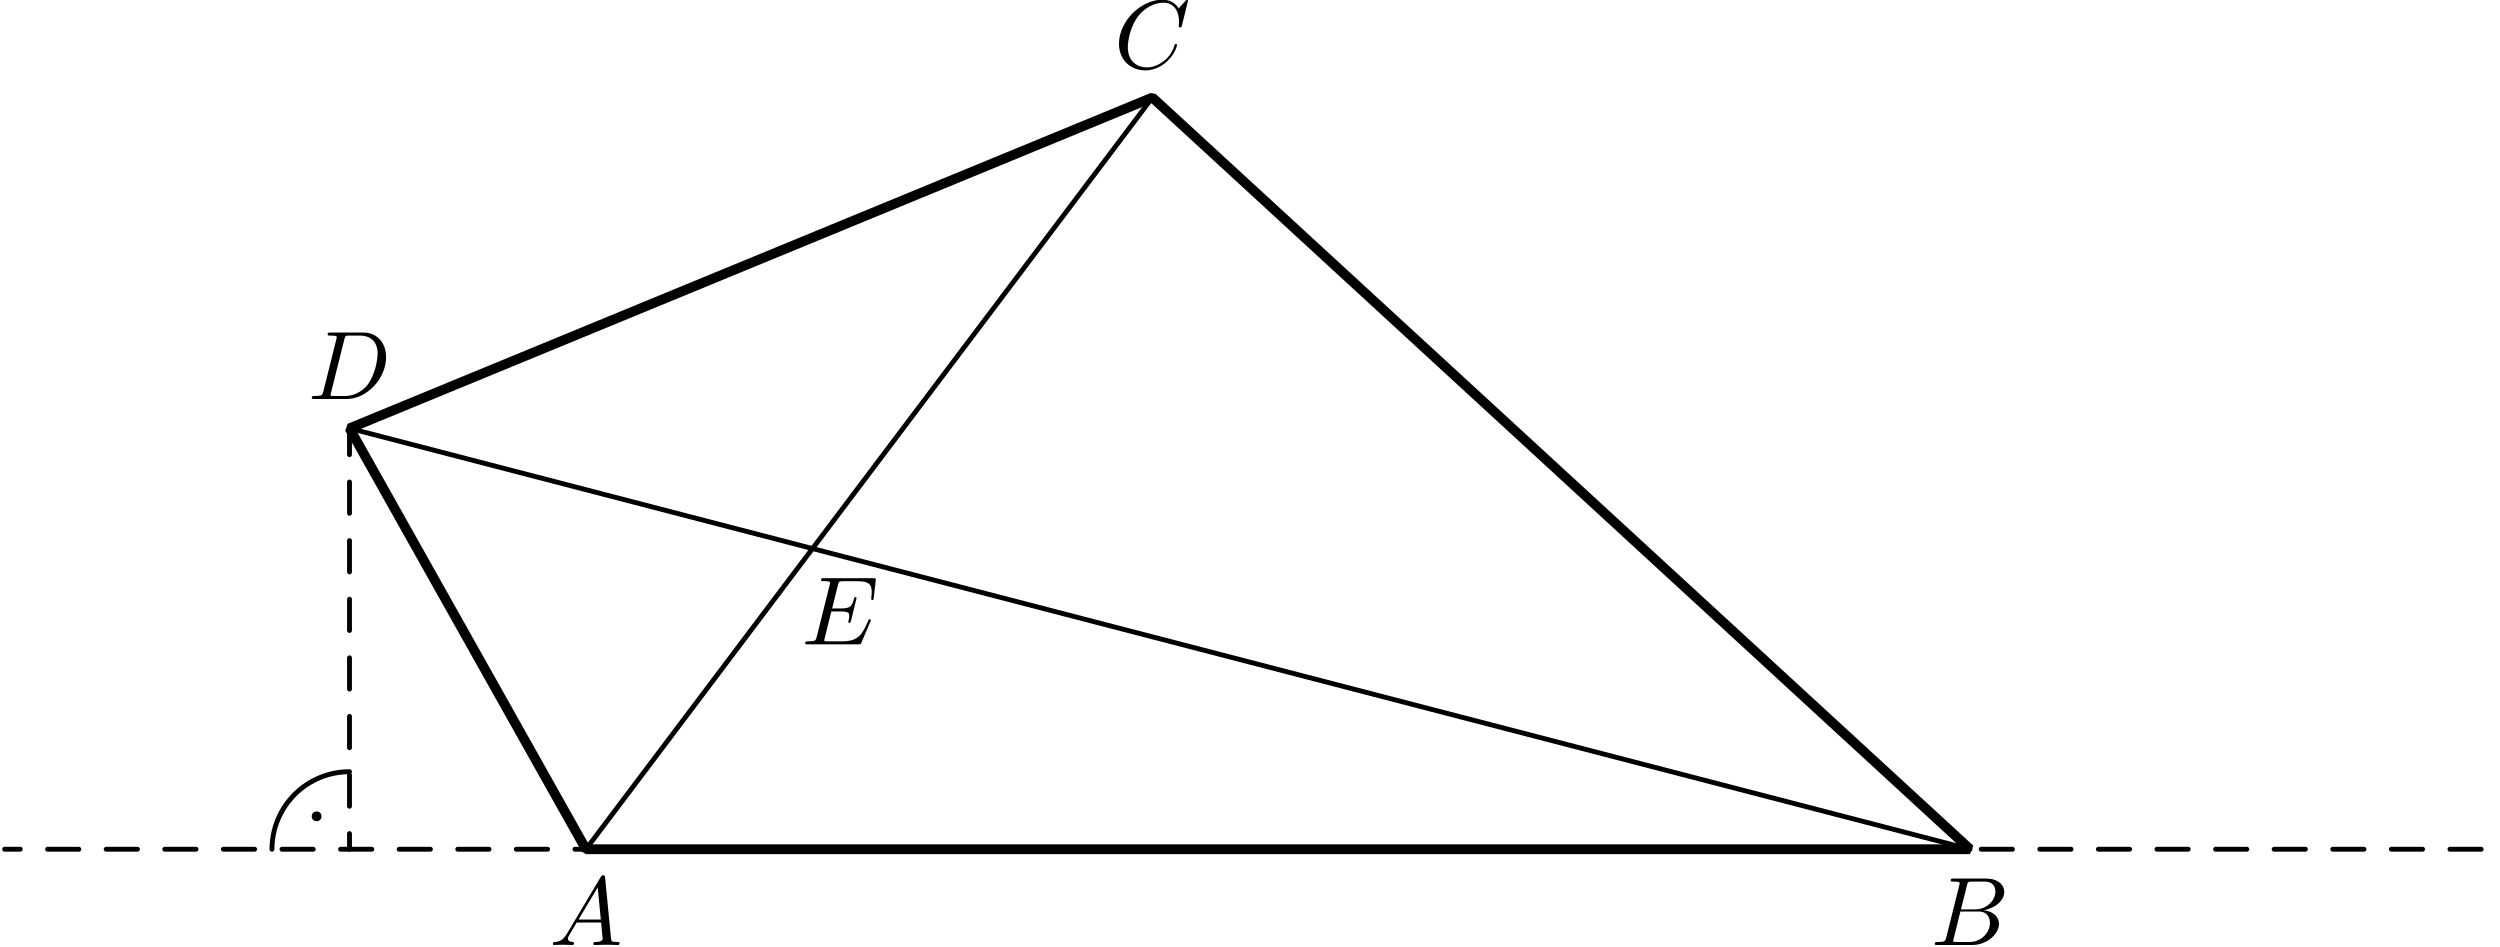 <?xml version='1.0' encoding='UTF-8'?>
<!-- This file was generated by dvisvgm 3.1.1 -->
<svg version='1.1' xmlns='http://www.w3.org/2000/svg' xmlns:xlink='http://www.w3.org/1999/xlink' width='256pt' height='97pt' viewBox='0 -97 256 97'>
<g id='page1'>
<g transform='matrix(1 0 0 -1 0 0)'>
<path d='M60 10.039H201.73L118.004 87.012L35.789 53.141Z' stroke='#000' fill='none' stroke-miterlimit='10' stroke-linejoin='bevel'/>
<path d='M60 10.039L118.004 87.012L201.73 10.039L35.789 53.141' stroke='#000' fill='none' stroke-width='.5' stroke-miterlimit='10' stroke-linecap='round' stroke-linejoin='round'/>
<path d='M35.789 10.039V53.141' stroke='#000' fill='none' stroke-width='.5' stroke-miterlimit='10' stroke-linecap='round' stroke-linejoin='round' stroke-dasharray='3.2 2.8' stroke-dashoffset='1.6'/>
<path d='M.473 10.039H255.59' stroke='#000' fill='none' stroke-width='.5' stroke-miterlimit='10' stroke-linecap='round' stroke-linejoin='round' stroke-dasharray='3.2 2.8' stroke-dashoffset='1.6'/>
<path d='M35.789 17.977C33.684 17.977 31.664 17.141 30.176 15.652C28.688 14.164 27.852 12.145 27.852 10.039' stroke='#000' fill='none' stroke-width='.5' stroke-miterlimit='10' stroke-linecap='round' stroke-linejoin='round'/>
<circle cx='32.422' cy='13.406' r='.5'/>
<path d='M58.047 1.378C57.649 .71 57.26 .571 56.822 .541C56.702 .531 56.613 .531 56.613 .342C56.613 .282 56.662 .232 56.742 .232C57.011 .232 57.32 .262 57.599 .262C57.927 .262 58.276 .232 58.595 .232C58.655 .232 58.784 .232 58.784 .422C58.784 .531 58.695 .541 58.625 .541C58.396 .561 58.156 .641 58.156 .89C58.156 1.009 58.216 1.119 58.296 1.258L59.053 2.533H61.553C61.573 2.324 61.713 .969 61.713 .87C61.713 .571 61.195 .541 60.996 .541C60.856 .541 60.756 .541 60.756 .342C60.756 .232 60.876 .232 60.896 .232C61.304 .232 61.733 .262 62.141 .262C62.39 .262 63.018 .232 63.267 .232C63.326 .232 63.446 .232 63.446 .432C63.446 .541 63.346 .541 63.217 .541C62.599 .541 62.599 .611 62.569 .9L61.962 7.125C61.942 7.325 61.942 7.364 61.772 7.364C61.613 7.364 61.573 7.295 61.514 7.195L58.047 1.378ZM59.242 2.842L61.205 6.129L61.523 2.842H59.242Z'/>
<path d='M199.298 1.009C199.198 .621 199.178 .541 198.391 .541C198.222 .541 198.122 .541 198.122 .342C198.122 .232 198.212 .232 198.391 .232H201.947C203.521 .232 204.697 1.407 204.697 2.384C204.697 3.101 204.119 3.679 203.153 3.788C204.188 3.977 205.234 4.715 205.234 5.661C205.234 6.398 204.577 7.036 203.382 7.036H200.035C199.845 7.036 199.746 7.036 199.746 6.837C199.746 6.727 199.835 6.727 200.025 6.727C200.045 6.727 200.234 6.727 200.403 6.707C200.583 6.687 200.672 6.677 200.672 6.547C200.672 6.508 200.662 6.478 200.633 6.358L199.298 1.009ZM200.802 3.878L201.419 6.348C201.509 6.697 201.529 6.727 201.957 6.727H203.242C204.119 6.727 204.328 6.139 204.328 5.701C204.328 4.824 203.471 3.878 202.256 3.878H200.802ZM200.353 .541C200.214 .541 200.194 .541 200.134 .551C200.035 .561 200.005 .571 200.005 .651C200.005 .68 200.005 .7 200.055 .88L200.742 3.659H202.625C203.581 3.659 203.77 2.922 203.77 2.493C203.77 1.507 202.883 .541 201.708 .541H200.353Z'/>
<path d='M121.656 96.933C121.656 96.963 121.636 97.033 121.547 97.033C121.517 97.033 121.507 97.023 121.397 96.913L120.7 96.146C120.61 96.286 120.152 97.033 119.046 97.033C116.825 97.033 114.584 94.831 114.584 92.52C114.584 90.877 115.759 89.791 117.283 89.791C118.15 89.791 118.907 90.189 119.435 90.648C120.361 91.464 120.531 92.371 120.531 92.401C120.531 92.5 120.431 92.5 120.411 92.5C120.351 92.5 120.302 92.48 120.282 92.401C120.192 92.112 119.963 91.405 119.275 90.827C118.588 90.269 117.961 90.1 117.443 90.1C116.546 90.1 115.49 90.618 115.49 92.172C115.49 92.739 115.699 94.353 116.695 95.519C117.303 96.226 118.239 96.724 119.126 96.724C120.142 96.724 120.73 95.957 120.73 94.801C120.73 94.403 120.7 94.393 120.7 94.294C120.7 94.194 120.809 94.194 120.849 94.194C120.979 94.194 120.979 94.214 121.029 94.393L121.656 96.933Z'/>
<path d='M33.11 56.919C33.011 56.531 32.991 56.451 32.204 56.451C32.034 56.451 31.925 56.451 31.925 56.262C31.925 56.142 32.014 56.142 32.204 56.142H35.501C37.573 56.142 39.535 58.244 39.535 60.426C39.535 61.83 38.688 62.946 37.194 62.946H33.847C33.658 62.946 33.548 62.946 33.548 62.757C33.548 62.637 33.638 62.637 33.837 62.637C33.967 62.637 34.146 62.627 34.266 62.617C34.425 62.597 34.485 62.567 34.485 62.458C34.485 62.418 34.475 62.388 34.445 62.269L33.11 56.919ZM35.262 62.259C35.351 62.607 35.371 62.637 35.8 62.637H36.865C37.842 62.637 38.668 62.109 38.668 60.794C38.668 60.306 38.469 58.672 37.622 57.577C37.334 57.208 36.547 56.451 35.322 56.451H34.196C34.056 56.451 34.037 56.451 33.977 56.461C33.877 56.471 33.847 56.481 33.847 56.561C33.847 56.591 33.847 56.611 33.897 56.79L35.262 62.259Z'/>
<path d='M89.123 33.341C89.143 33.39 89.173 33.46 89.173 33.48C89.173 33.49 89.173 33.59 89.054 33.59C88.964 33.59 88.944 33.53 88.924 33.47C88.277 31.996 87.908 31.329 86.205 31.329H84.75C84.611 31.329 84.591 31.329 84.531 31.339C84.432 31.349 84.402 31.359 84.402 31.438C84.402 31.468 84.402 31.488 84.451 31.667L85.129 34.387H86.115C86.962 34.387 86.962 34.178 86.962 33.929C86.962 33.859 86.962 33.739 86.892 33.44C86.872 33.39 86.862 33.361 86.862 33.331C86.862 33.281 86.902 33.221 86.992 33.221C87.071 33.221 87.101 33.271 87.141 33.42L87.709 35.751C87.709 35.811 87.659 35.861 87.589 35.861C87.5 35.861 87.48 35.801 87.45 35.682C87.241 34.924 87.061 34.695 86.145 34.695H85.209L85.806 37.096C85.896 37.445 85.906 37.484 86.344 37.484H87.749C88.964 37.484 89.263 37.196 89.263 36.379C89.263 36.14 89.263 36.12 89.223 35.851C89.223 35.791 89.213 35.721 89.213 35.672S89.243 35.552 89.333 35.552C89.442 35.552 89.452 35.612 89.472 35.801L89.671 37.524C89.701 37.794 89.651 37.794 89.402 37.794H84.372C84.173 37.794 84.073 37.794 84.073 37.594C84.073 37.484 84.163 37.484 84.352 37.484C84.72 37.484 85 37.484 85 37.305C85 37.265 85 37.245 84.95 37.066L83.635 31.797C83.535 31.408 83.515 31.329 82.728 31.329C82.559 31.329 82.449 31.329 82.449 31.139C82.449 31.02 82.539 31.02 82.728 31.02H87.898C88.127 31.02 88.137 31.03 88.207 31.189L89.123 33.341Z'/>
</g>
</g>
</svg>